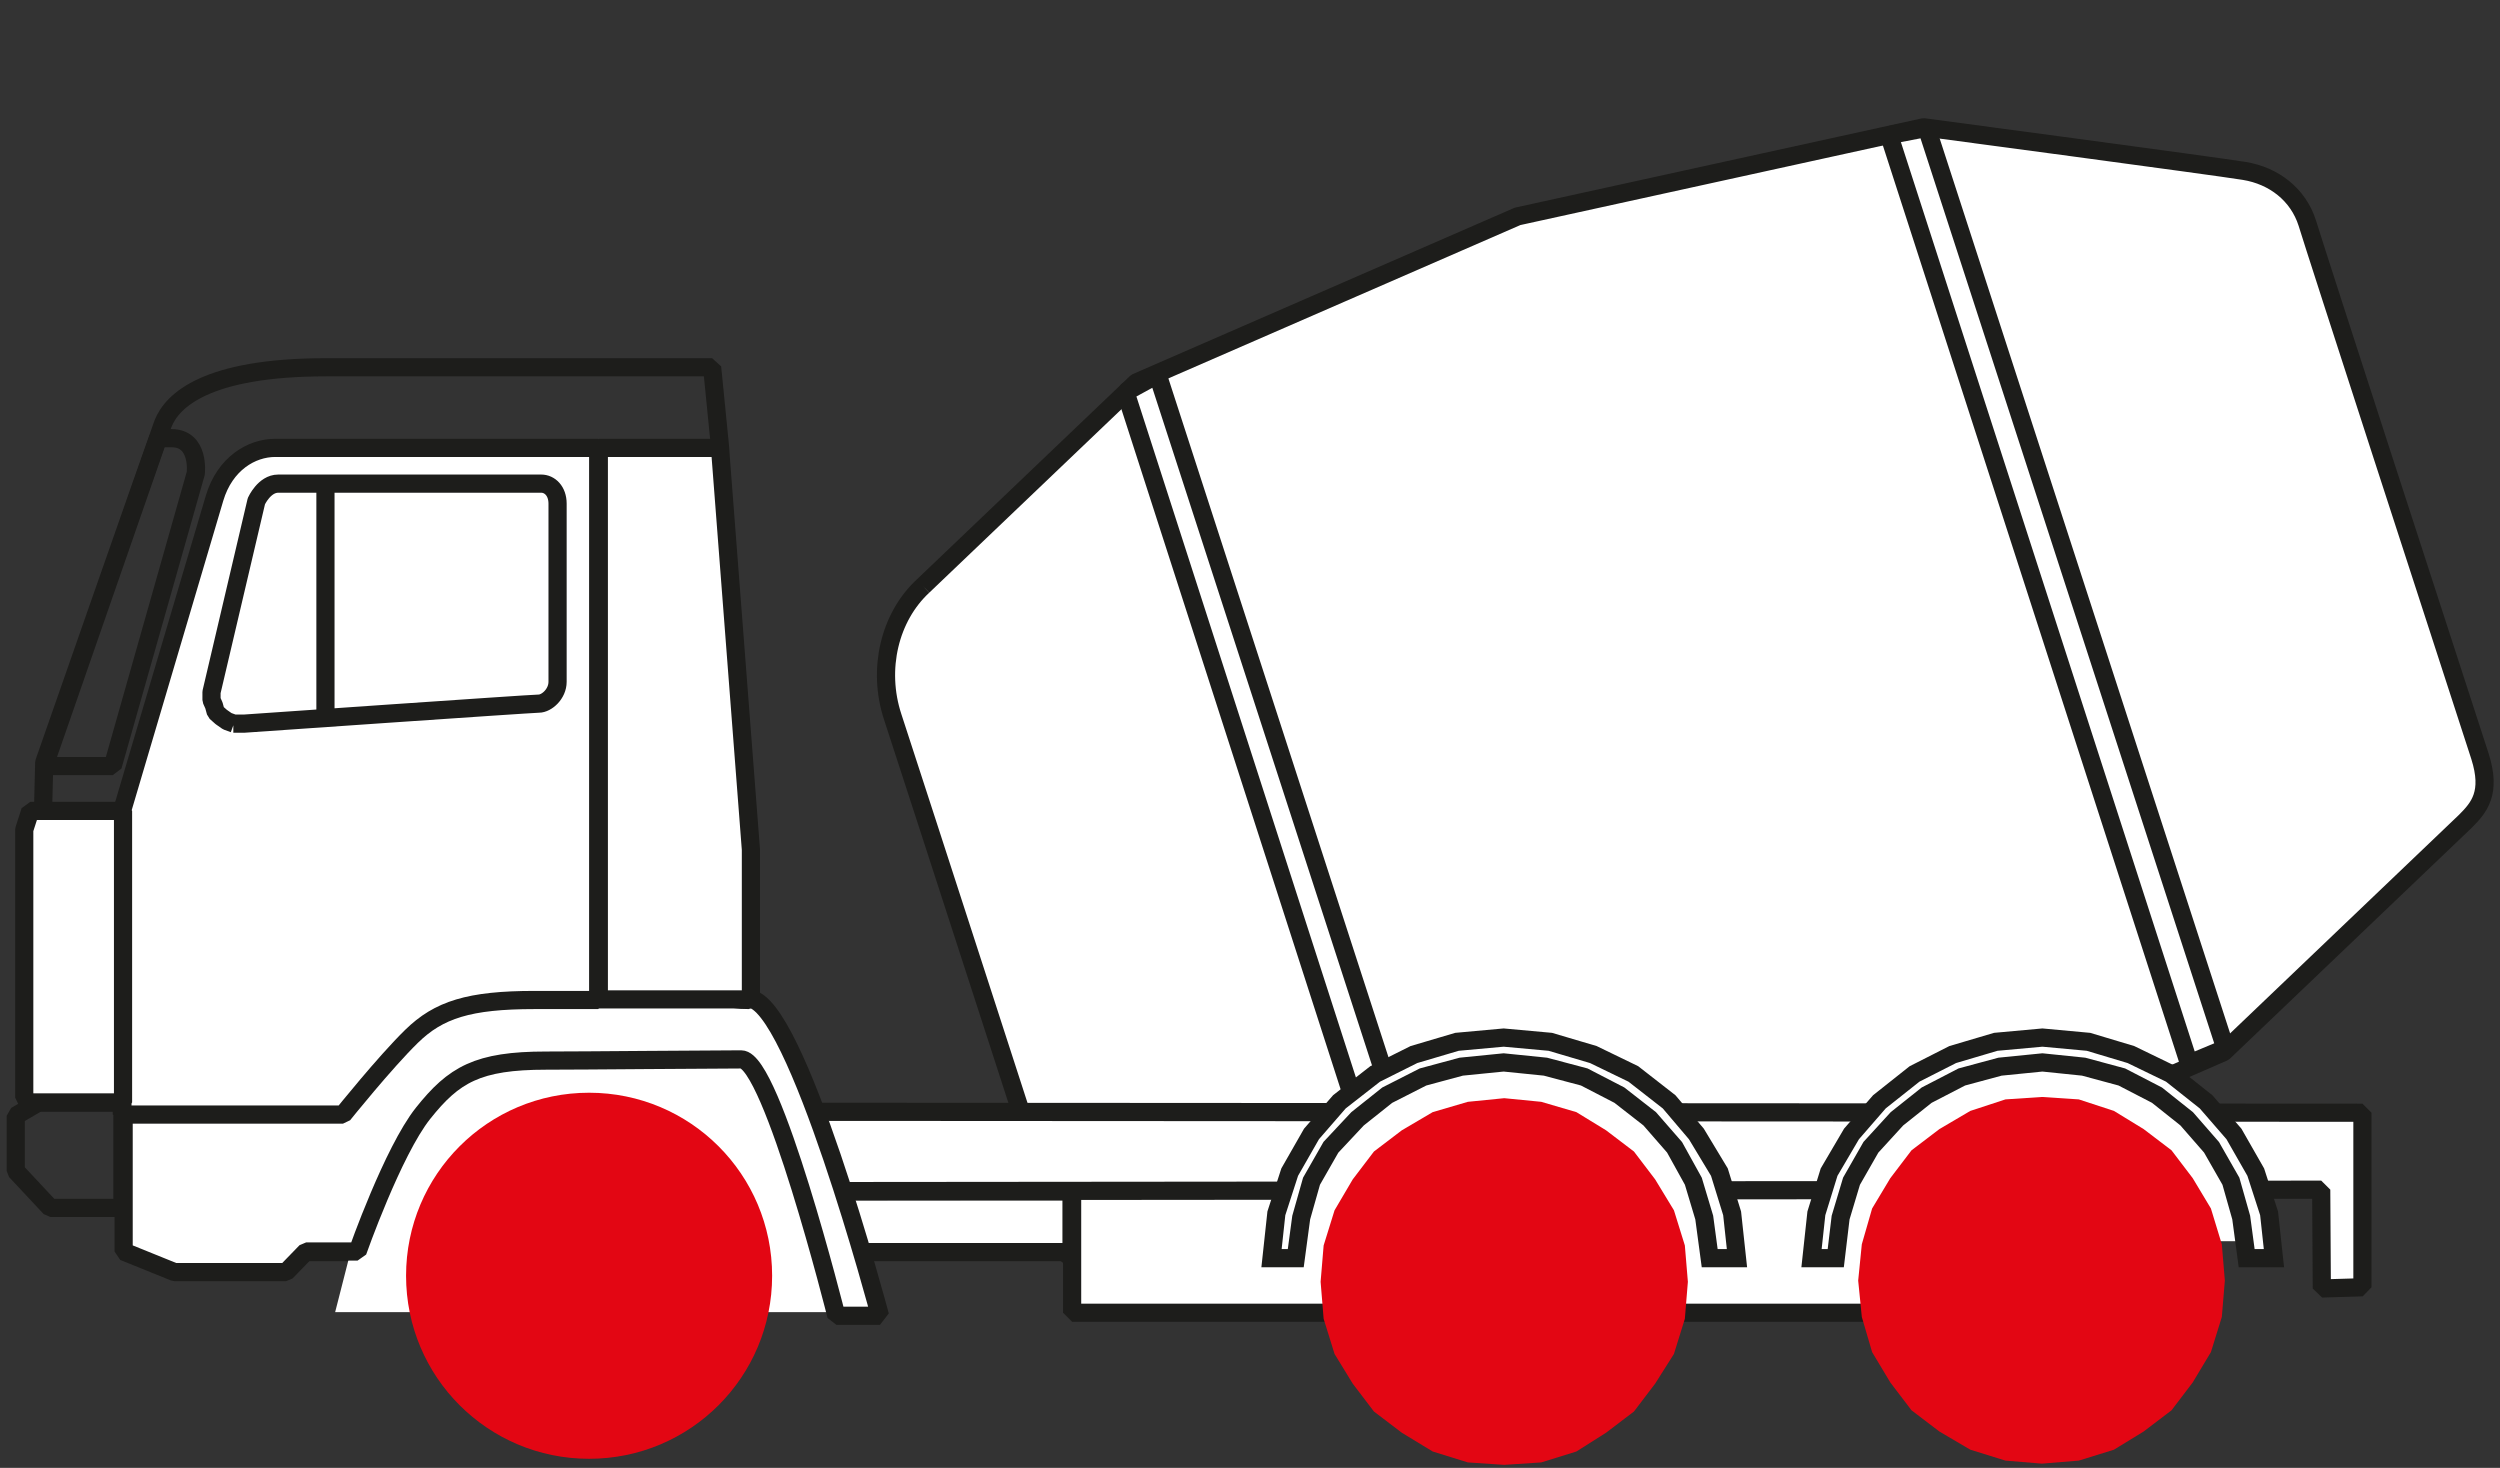 <?xml version="1.0" encoding="UTF-8"?><svg id="Capa_1" xmlns="http://www.w3.org/2000/svg" width="41.25" height="24.22" viewBox="0 0 41.25 24.22"><rect x="0" y="0" width="41.25" height="24.22" fill="#333333" stroke="none"/><defs><style>.cls-1{stroke-linejoin:bevel;}.cls-1,.cls-2{fill:none;stroke:#1d1d1b;stroke-width:.3px;}.cls-3{fill:#e30613;}.cls-3,.cls-4{stroke-width:0px;}.cls-4{fill:#fff;}</style></defs><path class="cls-4" d="M15.23,9.67c-.55.51-.76,1.37-.5,2.16.26.79,2.89,8.91,2.89,8.91l6.08.83,6.7-1.47,6.29-2.74s3.75-3.58,3.99-3.81c.23-.23.43-.47.24-1.07-.67-2.06-2.73-8.4-2.85-8.8-.15-.47-.55-.78-1.04-.86-.49-.08-5.29-.72-5.29-.72l-6.7,1.47-6.29,2.74-3.52,3.36"/><path class="cls-1" d="M15.23,9.67c-.55.51-.76,1.37-.5,2.16.26.79,2.89,8.91,2.89,8.91l6.08.83,6.7-1.47,6.29-2.74s3.75-3.58,3.99-3.81c.23-.23.43-.47.24-1.07-.67-2.06-2.73-8.4-2.85-8.8-.15-.47-.55-.78-1.04-.86-.49-.08-5.29-.72-5.29-.72l-6.7,1.47-6.29,2.74-3.52,3.36"/><polygon class="cls-4" points="36.72 17.3 36.12 17.55 31.17 2.23 31.79 2.11 36.72 17.3"/><polygon class="cls-1" points="36.72 17.3 36.12 17.55 31.17 2.23 31.79 2.11 36.72 17.3"/><polygon class="cls-4" points="23.85 20.83 23.26 21.02 18.57 6.47 19.1 6.18 23.85 20.83"/><polygon class="cls-1" points="23.85 20.83 23.26 21.02 18.57 6.47 19.1 6.18 23.85 20.83"/><rect class="cls-4" x="17.69" y="19.5" width="14.14" height="2.16"/><rect class="cls-1" x="17.69" y="19.5" width="14.14" height="2.16"/><rect class="cls-4" x="2.53" y="19.66" width="15.15" height="1"/><rect class="cls-1" x="2.53" y="19.66" width="15.15" height="1"/><polygon class="cls-4" points="13.04 17.51 13.55 18.66 6.22 18.83 6.38 16.5 13.04 17.51"/><polygon class="cls-4" points="5.55 19.66 5.55 18.34 38.98 18.36 38.98 21.24 38.31 21.26 38.3 19.63 5.55 19.66"/><polyline class="cls-1" points="5.55 19.66 5.55 18.34 38.98 18.36 38.98 21.24 38.31 21.26 38.3 19.63 5.55 19.66"/><polygon class="cls-4" points="13.96 21.65 5.53 21.65 6.38 18.32 8.86 16.97 12.51 16.97 13.96 21.65"/><path class="cls-1" d="M.7,14.18l1.35.32v4.66l3.84.18,1.65-1.99,4.34-.19V7.37l-.13-1.31s-4.39,0-6.37,0-2.54.55-2.69.93c-.14.38-1.96,5.59-1.96,5.59l-.04,1.6"/><path class="cls-4" d="M12.36,16.5c-.77,0-.13-.35-.13-.35h-6.21l-3.98,2.23v.28s0,1.99,0,1.99l.84.34h1.84l.33-.34h.85s.58-1.65,1.08-2.28c.51-.64.9-.87,2.03-.87.61,0,2.71-.02,3.22-.02s1.57,4.23,1.57,4.23h.72s-1.39-5.23-2.16-5.23"/><path class="cls-1" d="M12.36,16.5c-.77,0-.13-.35-.13-.35h-6.21l-3.98,2.23v.28s0,1.99,0,1.99l.84.34h1.84l.33-.34h.85s.58-1.65,1.08-2.28c.51-.64.9-.87,2.03-.87.61,0,2.71-.02,3.22-.02s1.57,4.23,1.57,4.23h.72s-1.39-5.23-2.16-5.23Z"/><polygon class="cls-4" points="9.88 7.39 11.88 7.39 12.39 14.02 12.39 16.49 9.88 16.49 9.88 7.39"/><polygon class="cls-1" points="9.88 7.39 11.88 7.39 12.39 14.02 12.39 16.49 9.88 16.49 9.88 7.39"/><path class="cls-4" d="M9.87,16.5V7.39s-5.33,0-5.33,0c-.39,0-.83.26-1,.83-.17.57-1.53,5.17-1.53,5.17v5h3.65s.69-.86,1.13-1.29c.45-.44.95-.6,2.03-.6h1.04Z"/><path class="cls-1" d="M.72,12.64h1.14l1.37-4.83s.07-.58-.4-.58h-.22l-1.88,5.41M5.37,7.99v3.84M3.86,11.94l-.11-.04-.1-.07-.09-.08-.03-.11-.04-.09v-.13l.74-3.15s.13-.29.36-.29h4.34c.14,0,.27.12.27.33v2.94c0,.2-.18.36-.31.36-.12,0-4.86.33-4.86.33h-.18M.62,18.2l-.36.21v.91l.57.61h1.19v-1.74H.62ZM9.87,16.5V7.39s-5.33,0-5.33,0c-.39,0-.83.26-1,.83-.17.57-1.53,5.17-1.53,5.17v5h3.65s.69-.86,1.13-1.29c.45-.44.95-.6,2.03-.6h1.04Z"/><path class="cls-3" d="M6.7,21.05c0,1.67,1.35,3.02,3.02,3.02s3.02-1.35,3.02-3.02-1.35-3.02-3.02-3.02-3.02,1.35-3.02,3.02"/><path class="cls-4" d="M24.81,17.3c3.36,0,3.62,3.1,3.62,3.1l1.64.05s.26-3.12,3.62-3.12,3.65,3.15,3.65,3.15h-16.18s.29-3.18,3.65-3.18"/><polygon class="cls-4" points="28.21 20.76 28.66 20.76 28.58 20.02 28.37 19.34 27.99 18.71 27.54 18.18 26.95 17.72 26.29 17.4 25.58 17.19 24.81 17.12 24.04 17.19 23.33 17.4 22.69 17.72 22.1 18.18 21.64 18.71 21.28 19.34 21.06 20.02 20.98 20.76 21.38 20.76 21.47 20.09 21.64 19.49 21.96 18.93 22.4 18.46 22.89 18.07 23.48 17.77 24.11 17.6 24.81 17.53 25.5 17.6 26.14 17.77 26.72 18.07 27.22 18.46 27.63 18.93 27.94 19.49 28.12 20.09 28.21 20.76"/><polygon class="cls-2" points="28.21 20.76 28.66 20.76 28.58 20.02 28.37 19.34 27.99 18.71 27.54 18.18 26.95 17.72 26.29 17.4 25.58 17.19 24.81 17.12 24.04 17.19 23.33 17.4 22.69 17.72 22.1 18.18 21.64 18.71 21.28 19.34 21.06 20.02 20.98 20.76 21.38 20.76 21.47 20.09 21.64 19.49 21.96 18.93 22.4 18.46 22.89 18.07 23.48 17.77 24.11 17.6 24.81 17.53 25.5 17.6 26.14 17.77 26.72 18.07 27.22 18.46 27.63 18.93 27.94 19.49 28.12 20.09 28.21 20.76"/><polygon class="cls-4" points="37.07 20.76 37.52 20.76 37.44 20.02 37.22 19.34 36.86 18.71 36.4 18.18 35.82 17.72 35.16 17.4 34.46 17.19 33.7 17.12 32.93 17.19 32.22 17.4 31.59 17.72 31.01 18.18 30.55 18.71 30.18 19.34 29.97 20.02 29.89 20.76 30.29 20.76 30.37 20.09 30.55 19.49 30.87 18.93 31.3 18.46 31.79 18.07 32.37 17.77 33 17.6 33.7 17.53 34.38 17.6 35.01 17.77 35.59 18.07 36.08 18.46 36.49 18.93 36.81 19.49 36.98 20.09 37.07 20.76"/><polygon class="cls-2" points="37.07 20.76 37.52 20.76 37.44 20.02 37.22 19.34 36.86 18.71 36.4 18.18 35.82 17.72 35.16 17.4 34.46 17.19 33.7 17.12 32.93 17.19 32.22 17.4 31.59 17.72 31.01 18.18 30.55 18.71 30.18 19.34 29.97 20.02 29.89 20.76 30.29 20.76 30.37 20.09 30.55 19.49 30.87 18.93 31.3 18.46 31.79 18.07 32.37 17.77 33 17.6 33.7 17.53 34.38 17.6 35.01 17.77 35.59 18.07 36.08 18.46 36.49 18.93 36.81 19.49 36.98 20.09 37.07 20.76"/><polygon class="cls-3" points="24.82 18.12 25.43 18.18 26.01 18.35 26.5 18.65 26.96 19 27.31 19.46 27.62 19.97 27.8 20.55 27.85 21.15 27.8 21.76 27.62 22.34 27.31 22.83 26.96 23.29 26.5 23.64 26.01 23.95 25.43 24.13 24.82 24.17 24.22 24.13 23.64 23.95 23.13 23.64 22.67 23.29 22.32 22.83 22.02 22.34 21.84 21.76 21.79 21.15 21.84 20.55 22.02 19.97 22.32 19.46 22.67 19 23.13 18.65 23.64 18.35 24.22 18.18 24.82 18.12"/><polygon class="cls-3" points="33.69 18.1 34.3 18.14 34.88 18.33 35.37 18.63 35.83 18.98 36.18 19.44 36.48 19.94 36.66 20.53 36.71 21.13 36.66 21.73 36.48 22.31 36.18 22.81 35.83 23.27 35.37 23.62 34.88 23.92 34.3 24.1 33.69 24.15 33.09 24.1 32.51 23.92 32 23.62 31.54 23.27 31.19 22.81 30.89 22.31 30.72 21.73 30.66 21.13 30.72 20.53 30.89 19.94 31.19 19.44 31.54 18.98 32 18.63 32.51 18.33 33.09 18.14 33.69 18.1"/><polygon class="cls-4" points="2.03 13.38 .5 13.38 .4 13.69 .4 18.11 .5 18.19 2.03 18.19 2.03 13.38"/><polygon class="cls-1" points="2.03 13.38 .5 13.38 .4 13.69 .4 18.11 .5 18.19 2.03 18.19 2.03 13.38"/></svg>